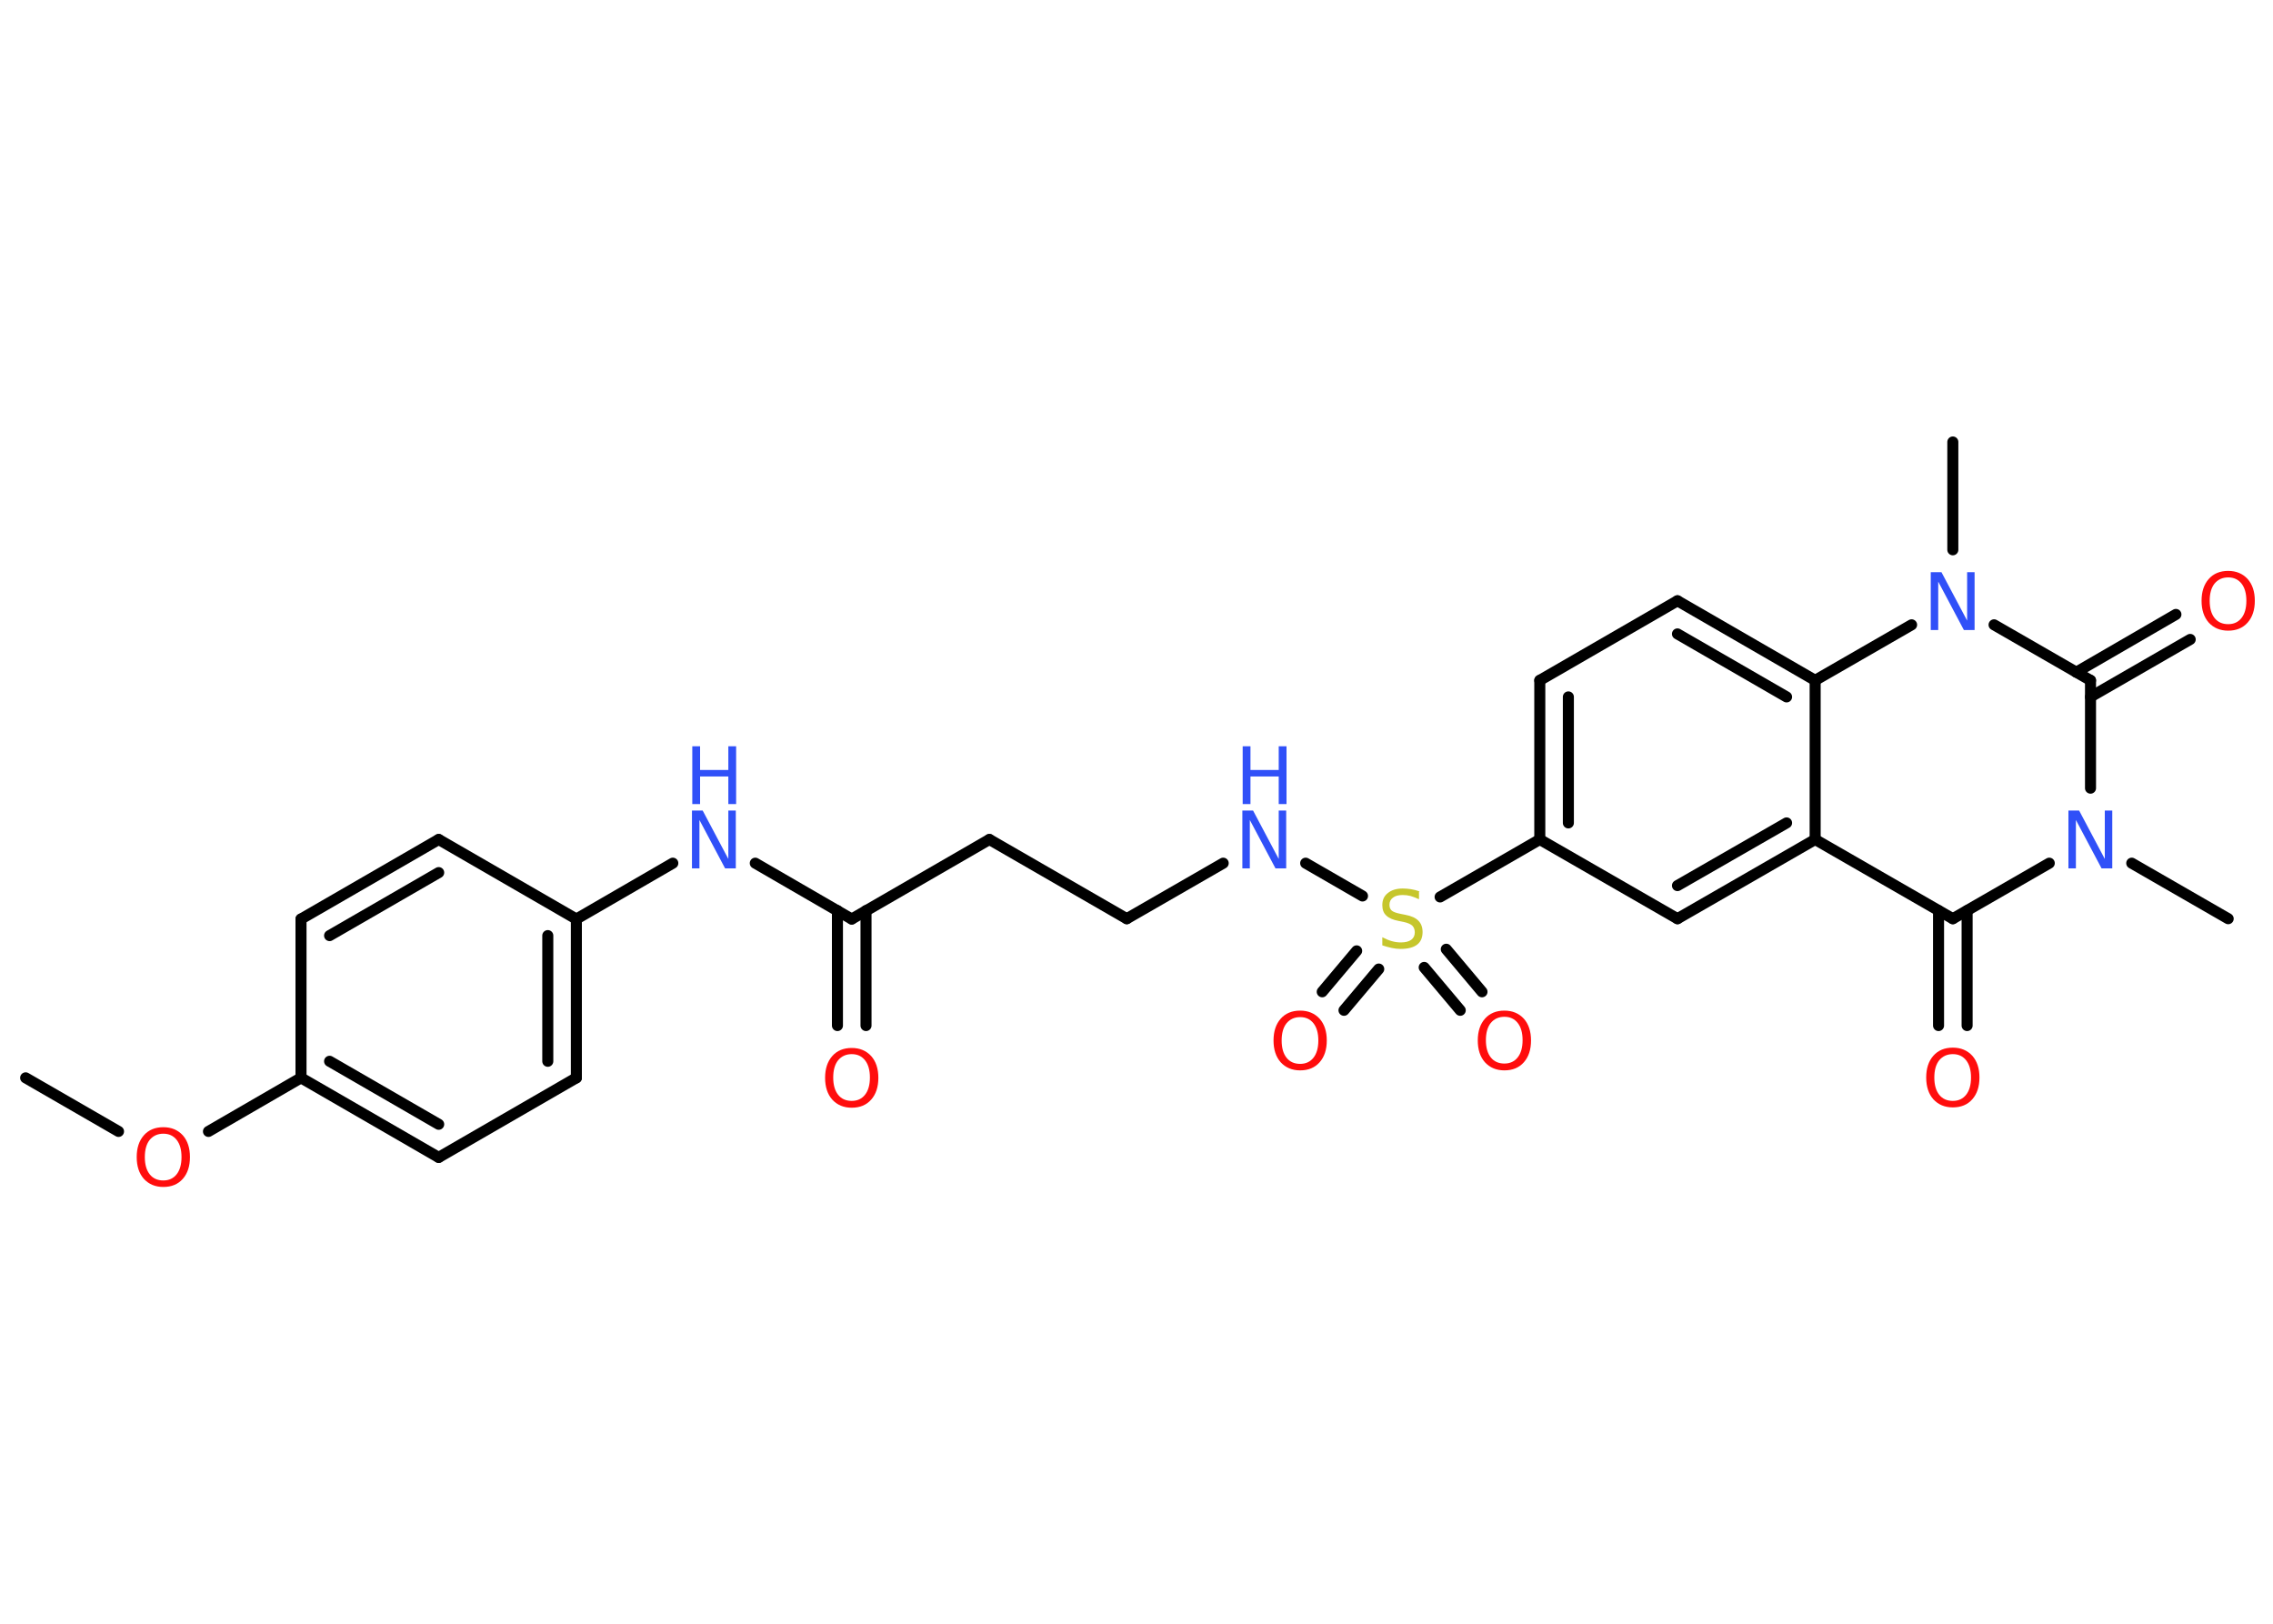 <?xml version='1.0' encoding='UTF-8'?>
<!DOCTYPE svg PUBLIC "-//W3C//DTD SVG 1.1//EN" "http://www.w3.org/Graphics/SVG/1.1/DTD/svg11.dtd">
<svg version='1.2' xmlns='http://www.w3.org/2000/svg' xmlns:xlink='http://www.w3.org/1999/xlink' width='70.0mm' height='50.0mm' viewBox='0 0 70.0 50.0'>
  <desc>Generated by the Chemistry Development Kit (http://github.com/cdk)</desc>
  <g stroke-linecap='round' stroke-linejoin='round' stroke='#000000' stroke-width='.34' fill='#FF0D0D'>
    <rect x='.0' y='.0' width='70.0' height='50.0' fill='#FFFFFF' stroke='none'/>
    <g id='mol1' class='mol'>
      <line id='mol1bnd1' class='bond' x1='.79' y1='33.19' x2='3.65' y2='34.84'/>
      <line id='mol1bnd2' class='bond' x1='6.42' y1='34.84' x2='9.27' y2='33.19'/>
      <g id='mol1bnd3' class='bond'>
        <line x1='9.27' y1='33.19' x2='13.51' y2='35.64'/>
        <line x1='10.15' y1='32.68' x2='13.51' y2='34.62'/>
      </g>
      <line id='mol1bnd4' class='bond' x1='13.51' y1='35.64' x2='17.75' y2='33.19'/>
      <g id='mol1bnd5' class='bond'>
        <line x1='17.75' y1='33.19' x2='17.75' y2='28.3'/>
        <line x1='16.87' y1='32.68' x2='16.87' y2='28.81'/>
      </g>
      <line id='mol1bnd6' class='bond' x1='17.75' y1='28.3' x2='20.72' y2='26.58'/>
      <line id='mol1bnd7' class='bond' x1='23.26' y1='26.58' x2='26.23' y2='28.3'/>
      <g id='mol1bnd8' class='bond'>
        <line x1='26.67' y1='28.04' x2='26.67' y2='31.58'/>
        <line x1='25.79' y1='28.04' x2='25.79' y2='31.58'/>
      </g>
      <line id='mol1bnd9' class='bond' x1='26.23' y1='28.3' x2='30.47' y2='25.85'/>
      <line id='mol1bnd10' class='bond' x1='30.47' y1='25.85' x2='34.7' y2='28.29'/>
      <line id='mol1bnd11' class='bond' x1='34.7' y1='28.29' x2='37.67' y2='26.58'/>
      <line id='mol1bnd12' class='bond' x1='40.21' y1='26.58' x2='41.96' y2='27.59'/>
      <g id='mol1bnd13' class='bond'>
        <line x1='42.46' y1='29.84' x2='41.39' y2='31.11'/>
        <line x1='41.78' y1='29.28' x2='40.72' y2='30.54'/>
      </g>
      <g id='mol1bnd14' class='bond'>
        <line x1='44.54' y1='29.23' x2='45.64' y2='30.54'/>
        <line x1='43.86' y1='29.79' x2='44.97' y2='31.11'/>
      </g>
      <line id='mol1bnd15' class='bond' x1='44.35' y1='27.62' x2='47.42' y2='25.85'/>
      <g id='mol1bnd16' class='bond'>
        <line x1='47.42' y1='20.95' x2='47.42' y2='25.85'/>
        <line x1='48.3' y1='21.46' x2='48.3' y2='25.34'/>
      </g>
      <line id='mol1bnd17' class='bond' x1='47.42' y1='20.95' x2='51.66' y2='18.5'/>
      <g id='mol1bnd18' class='bond'>
        <line x1='55.9' y1='20.95' x2='51.66' y2='18.5'/>
        <line x1='55.02' y1='21.46' x2='51.66' y2='19.52'/>
      </g>
      <line id='mol1bnd19' class='bond' x1='55.9' y1='20.95' x2='55.9' y2='25.85'/>
      <g id='mol1bnd20' class='bond'>
        <line x1='51.66' y1='28.29' x2='55.9' y2='25.85'/>
        <line x1='51.66' y1='27.27' x2='55.02' y2='25.34'/>
      </g>
      <line id='mol1bnd21' class='bond' x1='47.42' y1='25.85' x2='51.66' y2='28.29'/>
      <line id='mol1bnd22' class='bond' x1='55.9' y1='25.85' x2='60.14' y2='28.29'/>
      <g id='mol1bnd23' class='bond'>
        <line x1='60.58' y1='28.04' x2='60.58' y2='31.58'/>
        <line x1='59.7' y1='28.04' x2='59.7' y2='31.58'/>
      </g>
      <line id='mol1bnd24' class='bond' x1='60.14' y1='28.29' x2='63.11' y2='26.58'/>
      <line id='mol1bnd25' class='bond' x1='65.65' y1='26.58' x2='68.62' y2='28.29'/>
      <line id='mol1bnd26' class='bond' x1='64.38' y1='24.27' x2='64.38' y2='20.95'/>
      <g id='mol1bnd27' class='bond'>
        <line x1='63.94' y1='20.7' x2='67.01' y2='18.92'/>
        <line x1='64.38' y1='21.46' x2='67.45' y2='19.69'/>
      </g>
      <line id='mol1bnd28' class='bond' x1='64.38' y1='20.95' x2='61.41' y2='19.24'/>
      <line id='mol1bnd29' class='bond' x1='55.9' y1='20.95' x2='58.87' y2='19.24'/>
      <line id='mol1bnd30' class='bond' x1='60.14' y1='16.93' x2='60.14' y2='13.61'/>
      <line id='mol1bnd31' class='bond' x1='17.75' y1='28.3' x2='13.51' y2='25.85'/>
      <g id='mol1bnd32' class='bond'>
        <line x1='13.51' y1='25.85' x2='9.27' y2='28.3'/>
        <line x1='13.51' y1='26.87' x2='10.15' y2='28.81'/>
      </g>
      <line id='mol1bnd33' class='bond' x1='9.27' y1='33.19' x2='9.27' y2='28.3'/>
      <path id='mol1atm2' class='atom' d='M5.03 34.91q-.26 .0 -.42 .19q-.15 .19 -.15 .53q.0 .34 .15 .53q.15 .19 .42 .19q.26 .0 .41 -.19q.15 -.19 .15 -.53q.0 -.34 -.15 -.53q-.15 -.19 -.41 -.19zM5.03 34.71q.37 .0 .6 .25q.22 .25 .22 .67q.0 .42 -.22 .67q-.22 .25 -.6 .25q-.37 .0 -.6 -.25q-.22 -.25 -.22 -.67q.0 -.42 .22 -.67q.22 -.25 .6 -.25z' stroke='none'/>
      <g id='mol1atm7' class='atom'>
        <path d='M21.32 24.96h.32l.79 1.49v-1.49h.23v1.78h-.33l-.79 -1.49v1.49h-.23v-1.78z' stroke='none' fill='#3050F8'/>
        <path d='M21.32 22.98h.24v.73h.87v-.73h.24v1.78h-.24v-.85h-.87v.85h-.24v-1.78z' stroke='none' fill='#3050F8'/>
      </g>
      <path id='mol1atm9' class='atom' d='M26.23 32.46q-.26 .0 -.42 .19q-.15 .19 -.15 .53q.0 .34 .15 .53q.15 .19 .42 .19q.26 .0 .41 -.19q.15 -.19 .15 -.53q.0 -.34 -.15 -.53q-.15 -.19 -.41 -.19zM26.23 32.27q.37 .0 .6 .25q.22 .25 .22 .67q.0 .42 -.22 .67q-.22 .25 -.6 .25q-.37 .0 -.6 -.25q-.22 -.25 -.22 -.67q.0 -.42 .22 -.67q.22 -.25 .6 -.25z' stroke='none'/>
      <g id='mol1atm12' class='atom'>
        <path d='M38.27 24.96h.32l.79 1.49v-1.49h.23v1.78h-.33l-.79 -1.49v1.49h-.23v-1.78z' stroke='none' fill='#3050F8'/>
        <path d='M38.27 22.98h.24v.73h.87v-.73h.24v1.78h-.24v-.85h-.87v.85h-.24v-1.78z' stroke='none' fill='#3050F8'/>
      </g>
      <path id='mol1atm13' class='atom' d='M43.7 27.46v.23q-.13 -.06 -.26 -.1q-.12 -.03 -.24 -.03q-.2 .0 -.3 .08q-.11 .08 -.11 .22q.0 .12 .07 .18q.07 .06 .27 .1l.15 .03q.27 .05 .4 .18q.13 .13 .13 .35q.0 .26 -.17 .39q-.17 .13 -.51 .13q-.13 .0 -.27 -.03q-.14 -.03 -.29 -.08v-.25q.15 .08 .29 .12q.14 .04 .28 .04q.21 .0 .32 -.08q.11 -.08 .11 -.23q.0 -.13 -.08 -.21q-.08 -.07 -.26 -.11l-.15 -.03q-.27 -.05 -.39 -.17q-.12 -.11 -.12 -.32q.0 -.24 .17 -.37q.17 -.14 .46 -.14q.12 .0 .25 .02q.13 .02 .27 .07z' stroke='none' fill='#C6C62C'/>
      <path id='mol1atm14' class='atom' d='M40.04 31.32q-.26 .0 -.42 .19q-.15 .19 -.15 .53q.0 .34 .15 .53q.15 .19 .42 .19q.26 .0 .41 -.19q.15 -.19 .15 -.53q.0 -.34 -.15 -.53q-.15 -.19 -.41 -.19zM40.04 31.12q.37 .0 .6 .25q.22 .25 .22 .67q.0 .42 -.22 .67q-.22 .25 -.6 .25q-.37 .0 -.6 -.25q-.22 -.25 -.22 -.67q.0 -.42 .22 -.67q.22 -.25 .6 -.25z' stroke='none'/>
      <path id='mol1atm15' class='atom' d='M46.33 31.31q-.26 .0 -.42 .19q-.15 .19 -.15 .53q.0 .34 .15 .53q.15 .19 .42 .19q.26 .0 .41 -.19q.15 -.19 .15 -.53q.0 -.34 -.15 -.53q-.15 -.19 -.41 -.19zM46.33 31.12q.37 .0 .6 .25q.22 .25 .22 .67q.0 .42 -.22 .67q-.22 .25 -.6 .25q-.37 .0 -.6 -.25q-.22 -.25 -.22 -.67q.0 -.42 .22 -.67q.22 -.25 .6 -.25z' stroke='none'/>
      <path id='mol1atm23' class='atom' d='M60.14 32.46q-.26 .0 -.42 .19q-.15 .19 -.15 .53q.0 .34 .15 .53q.15 .19 .42 .19q.26 .0 .41 -.19q.15 -.19 .15 -.53q.0 -.34 -.15 -.53q-.15 -.19 -.41 -.19zM60.14 32.26q.37 .0 .6 .25q.22 .25 .22 .67q.0 .42 -.22 .67q-.22 .25 -.6 .25q-.37 .0 -.6 -.25q-.22 -.25 -.22 -.67q.0 -.42 .22 -.67q.22 -.25 .6 -.25z' stroke='none'/>
      <path id='mol1atm24' class='atom' d='M63.71 24.96h.32l.79 1.49v-1.49h.23v1.78h-.33l-.79 -1.49v1.49h-.23v-1.78z' stroke='none' fill='#3050F8'/>
      <path id='mol1atm27' class='atom' d='M68.62 17.78q-.26 .0 -.42 .19q-.15 .19 -.15 .53q.0 .34 .15 .53q.15 .19 .42 .19q.26 .0 .41 -.19q.15 -.19 .15 -.53q.0 -.34 -.15 -.53q-.15 -.19 -.41 -.19zM68.62 17.58q.37 .0 .6 .25q.22 .25 .22 .67q.0 .42 -.22 .67q-.22 .25 -.6 .25q-.37 .0 -.6 -.25q-.22 -.25 -.22 -.67q.0 -.42 .22 -.67q.22 -.25 .6 -.25z' stroke='none'/>
      <path id='mol1atm28' class='atom' d='M59.47 17.62h.32l.79 1.49v-1.49h.23v1.78h-.33l-.79 -1.49v1.49h-.23v-1.78z' stroke='none' fill='#3050F8'/>
    </g>
  </g>
</svg>
